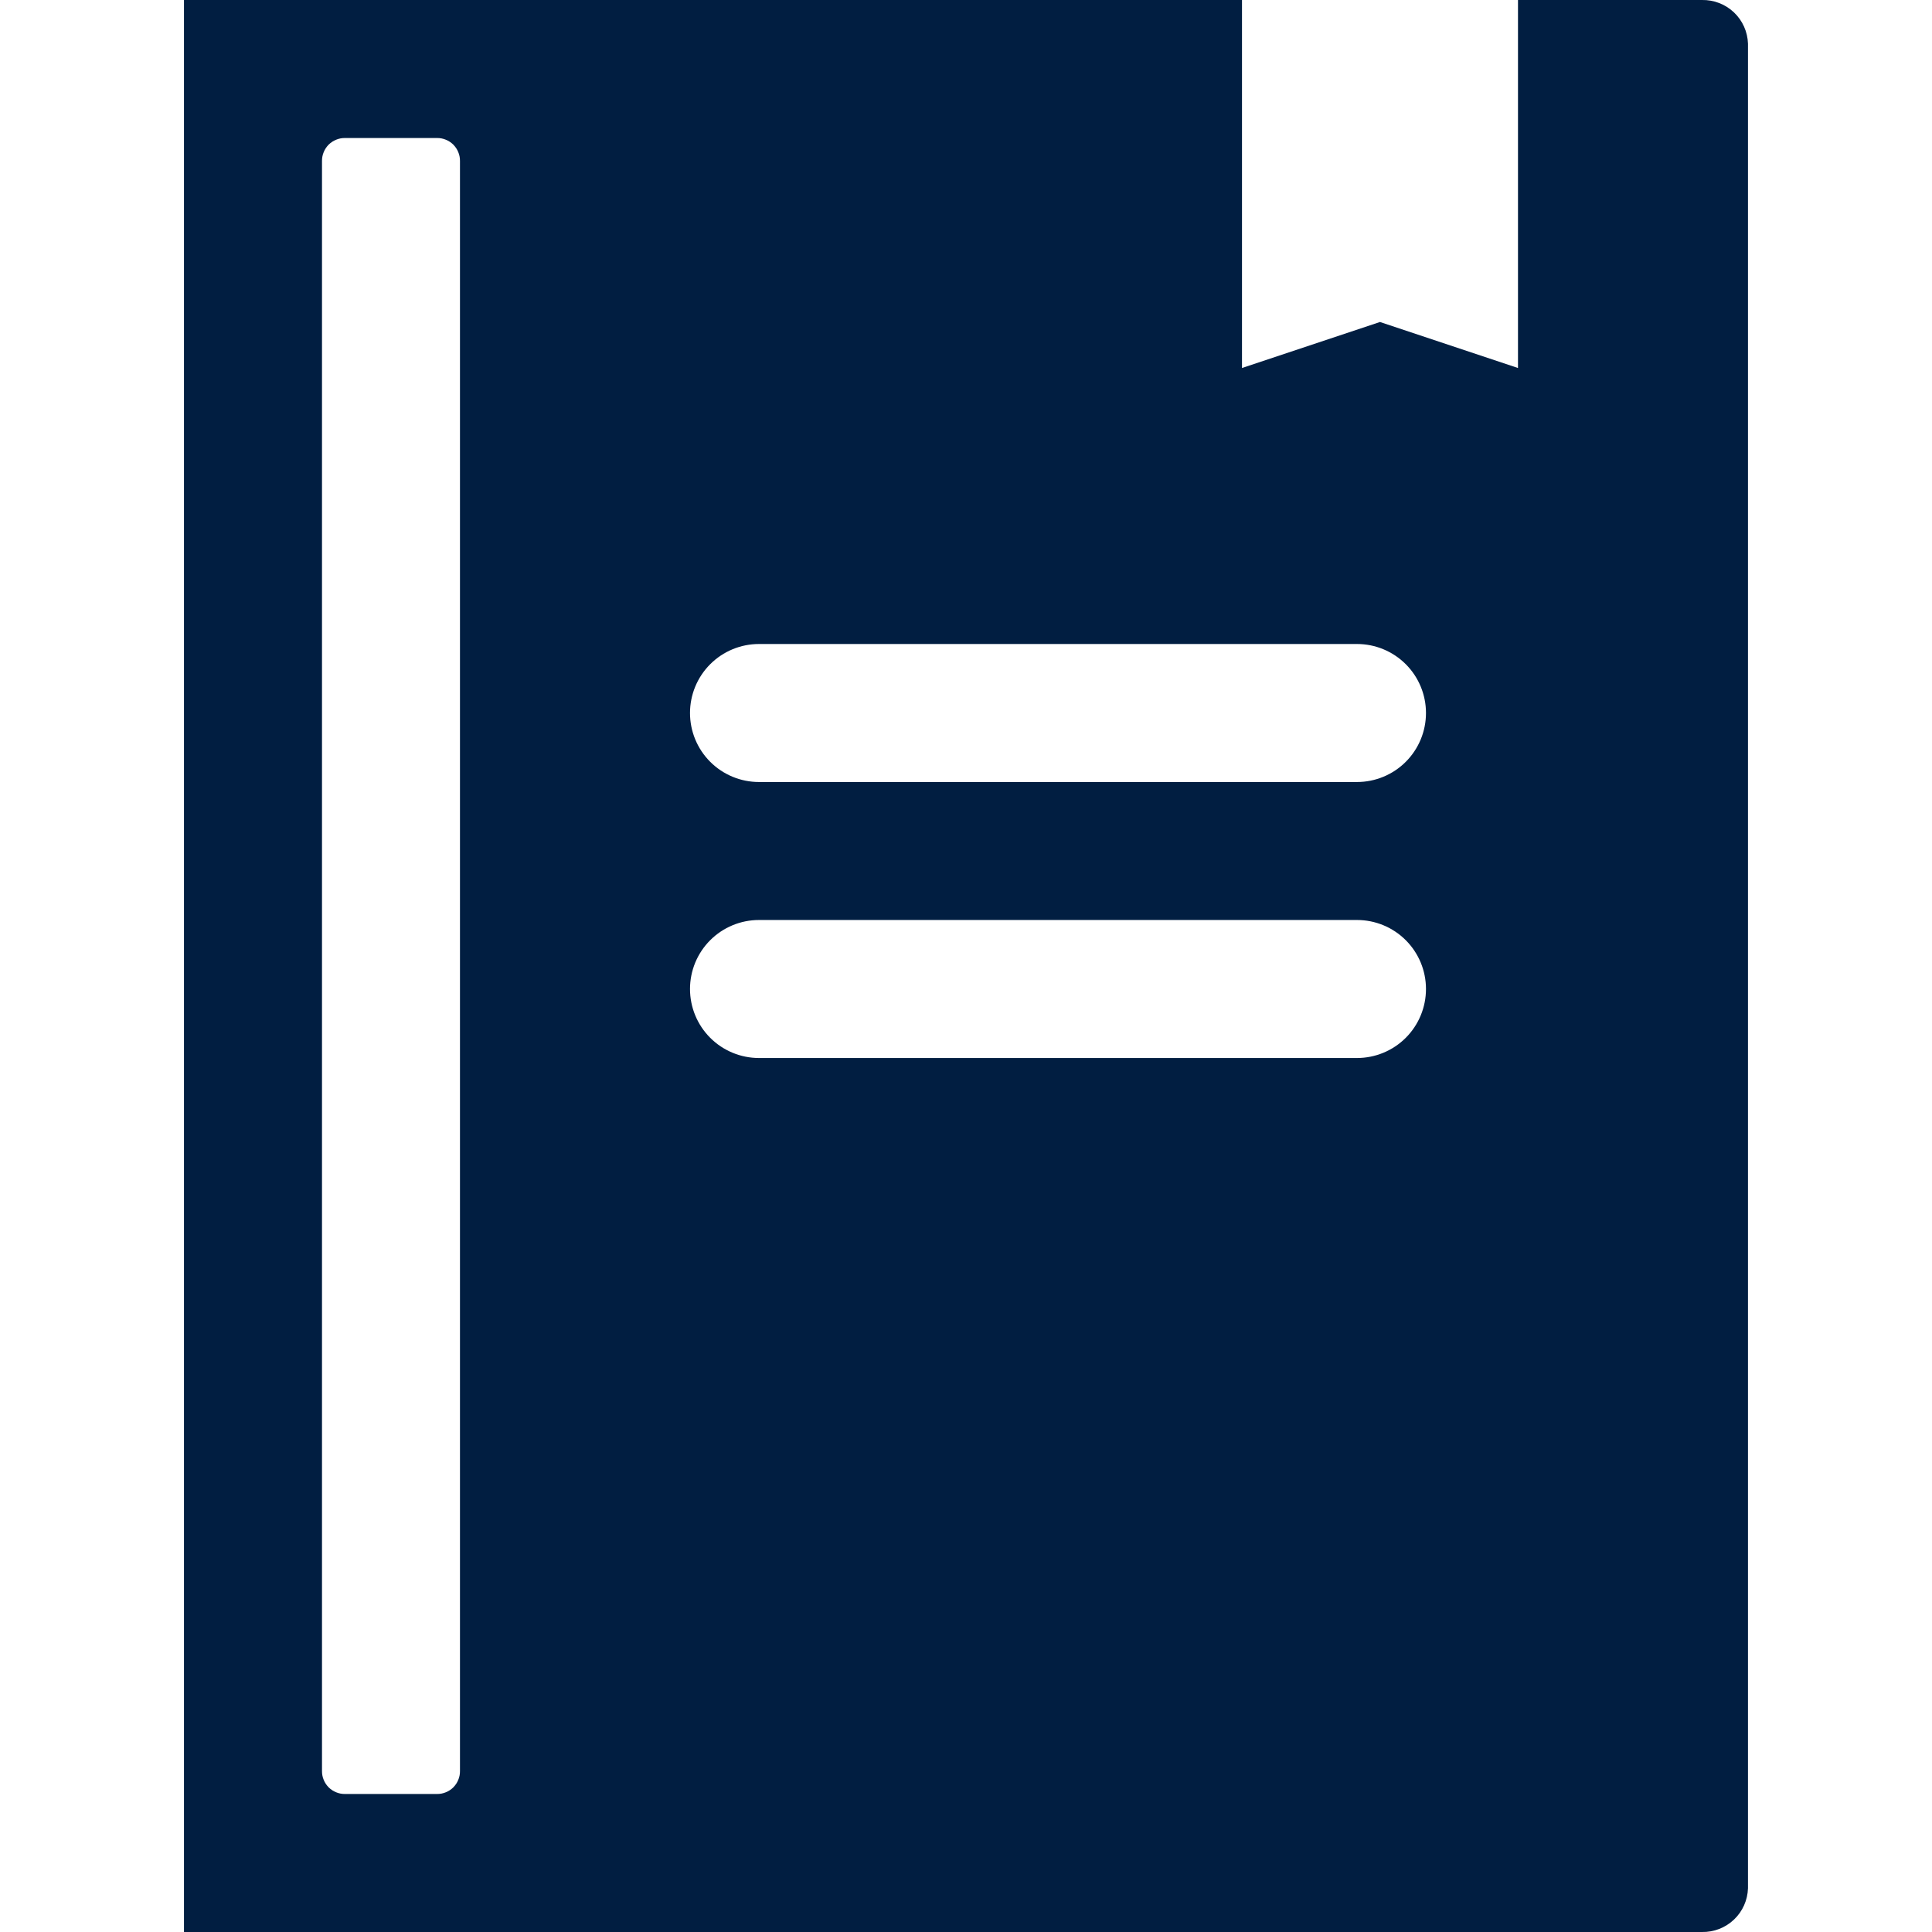 <svg width="48" height="48" viewBox="0 0 48 48" fill="none" xmlns="http://www.w3.org/2000/svg">
<path d="M42.285 0H37.714V9.143L34.285 8L30.857 9.143V0H4.571V48H42.285C42.58 48.006 42.866 47.895 43.08 47.692C43.294 47.489 43.419 47.209 43.428 46.914V1.086C43.419 0.791 43.294 0.511 43.08 0.308C42.866 0.105 42.58 -0.006 42.285 0V0ZM11.428 44C11.429 44.075 11.415 44.15 11.386 44.219C11.358 44.289 11.316 44.352 11.263 44.406C11.21 44.459 11.146 44.501 11.076 44.529C11.007 44.558 10.932 44.572 10.857 44.571H8.571C8.496 44.572 8.421 44.558 8.352 44.529C8.282 44.501 8.219 44.459 8.165 44.406C8.112 44.352 8.07 44.289 8.042 44.219C8.013 44.15 7.999 44.075 8 44V4C7.999 3.925 8.013 3.85 8.042 3.781C8.07 3.711 8.112 3.648 8.165 3.594C8.219 3.541 8.282 3.499 8.352 3.471C8.421 3.442 8.496 3.428 8.571 3.429H10.857C10.932 3.428 11.007 3.442 11.076 3.471C11.146 3.499 11.21 3.541 11.263 3.594C11.316 3.648 11.358 3.711 11.386 3.781C11.415 3.85 11.429 3.925 11.428 4V44ZM33.714 26.286H18.857C18.402 26.286 17.966 26.105 17.645 25.784C17.323 25.462 17.143 25.026 17.143 24.571C17.143 24.117 17.323 23.681 17.645 23.359C17.966 23.038 18.402 22.857 18.857 22.857H33.714C34.169 22.857 34.605 23.038 34.926 23.359C35.248 23.681 35.428 24.117 35.428 24.571C35.428 25.026 35.248 25.462 34.926 25.784C34.605 26.105 34.169 26.286 33.714 26.286ZM33.714 19.429H18.857C18.402 19.429 17.966 19.248 17.645 18.927C17.323 18.605 17.143 18.169 17.143 17.714C17.143 17.26 17.323 16.824 17.645 16.502C17.966 16.181 18.402 16 18.857 16H33.714C34.169 16 34.605 16.181 34.926 16.502C35.248 16.824 35.428 17.26 35.428 17.714C35.428 18.169 35.248 18.605 34.926 18.927C34.605 19.248 34.169 19.429 33.714 19.429V19.429Z" fill="#011E41"/>
</svg>
